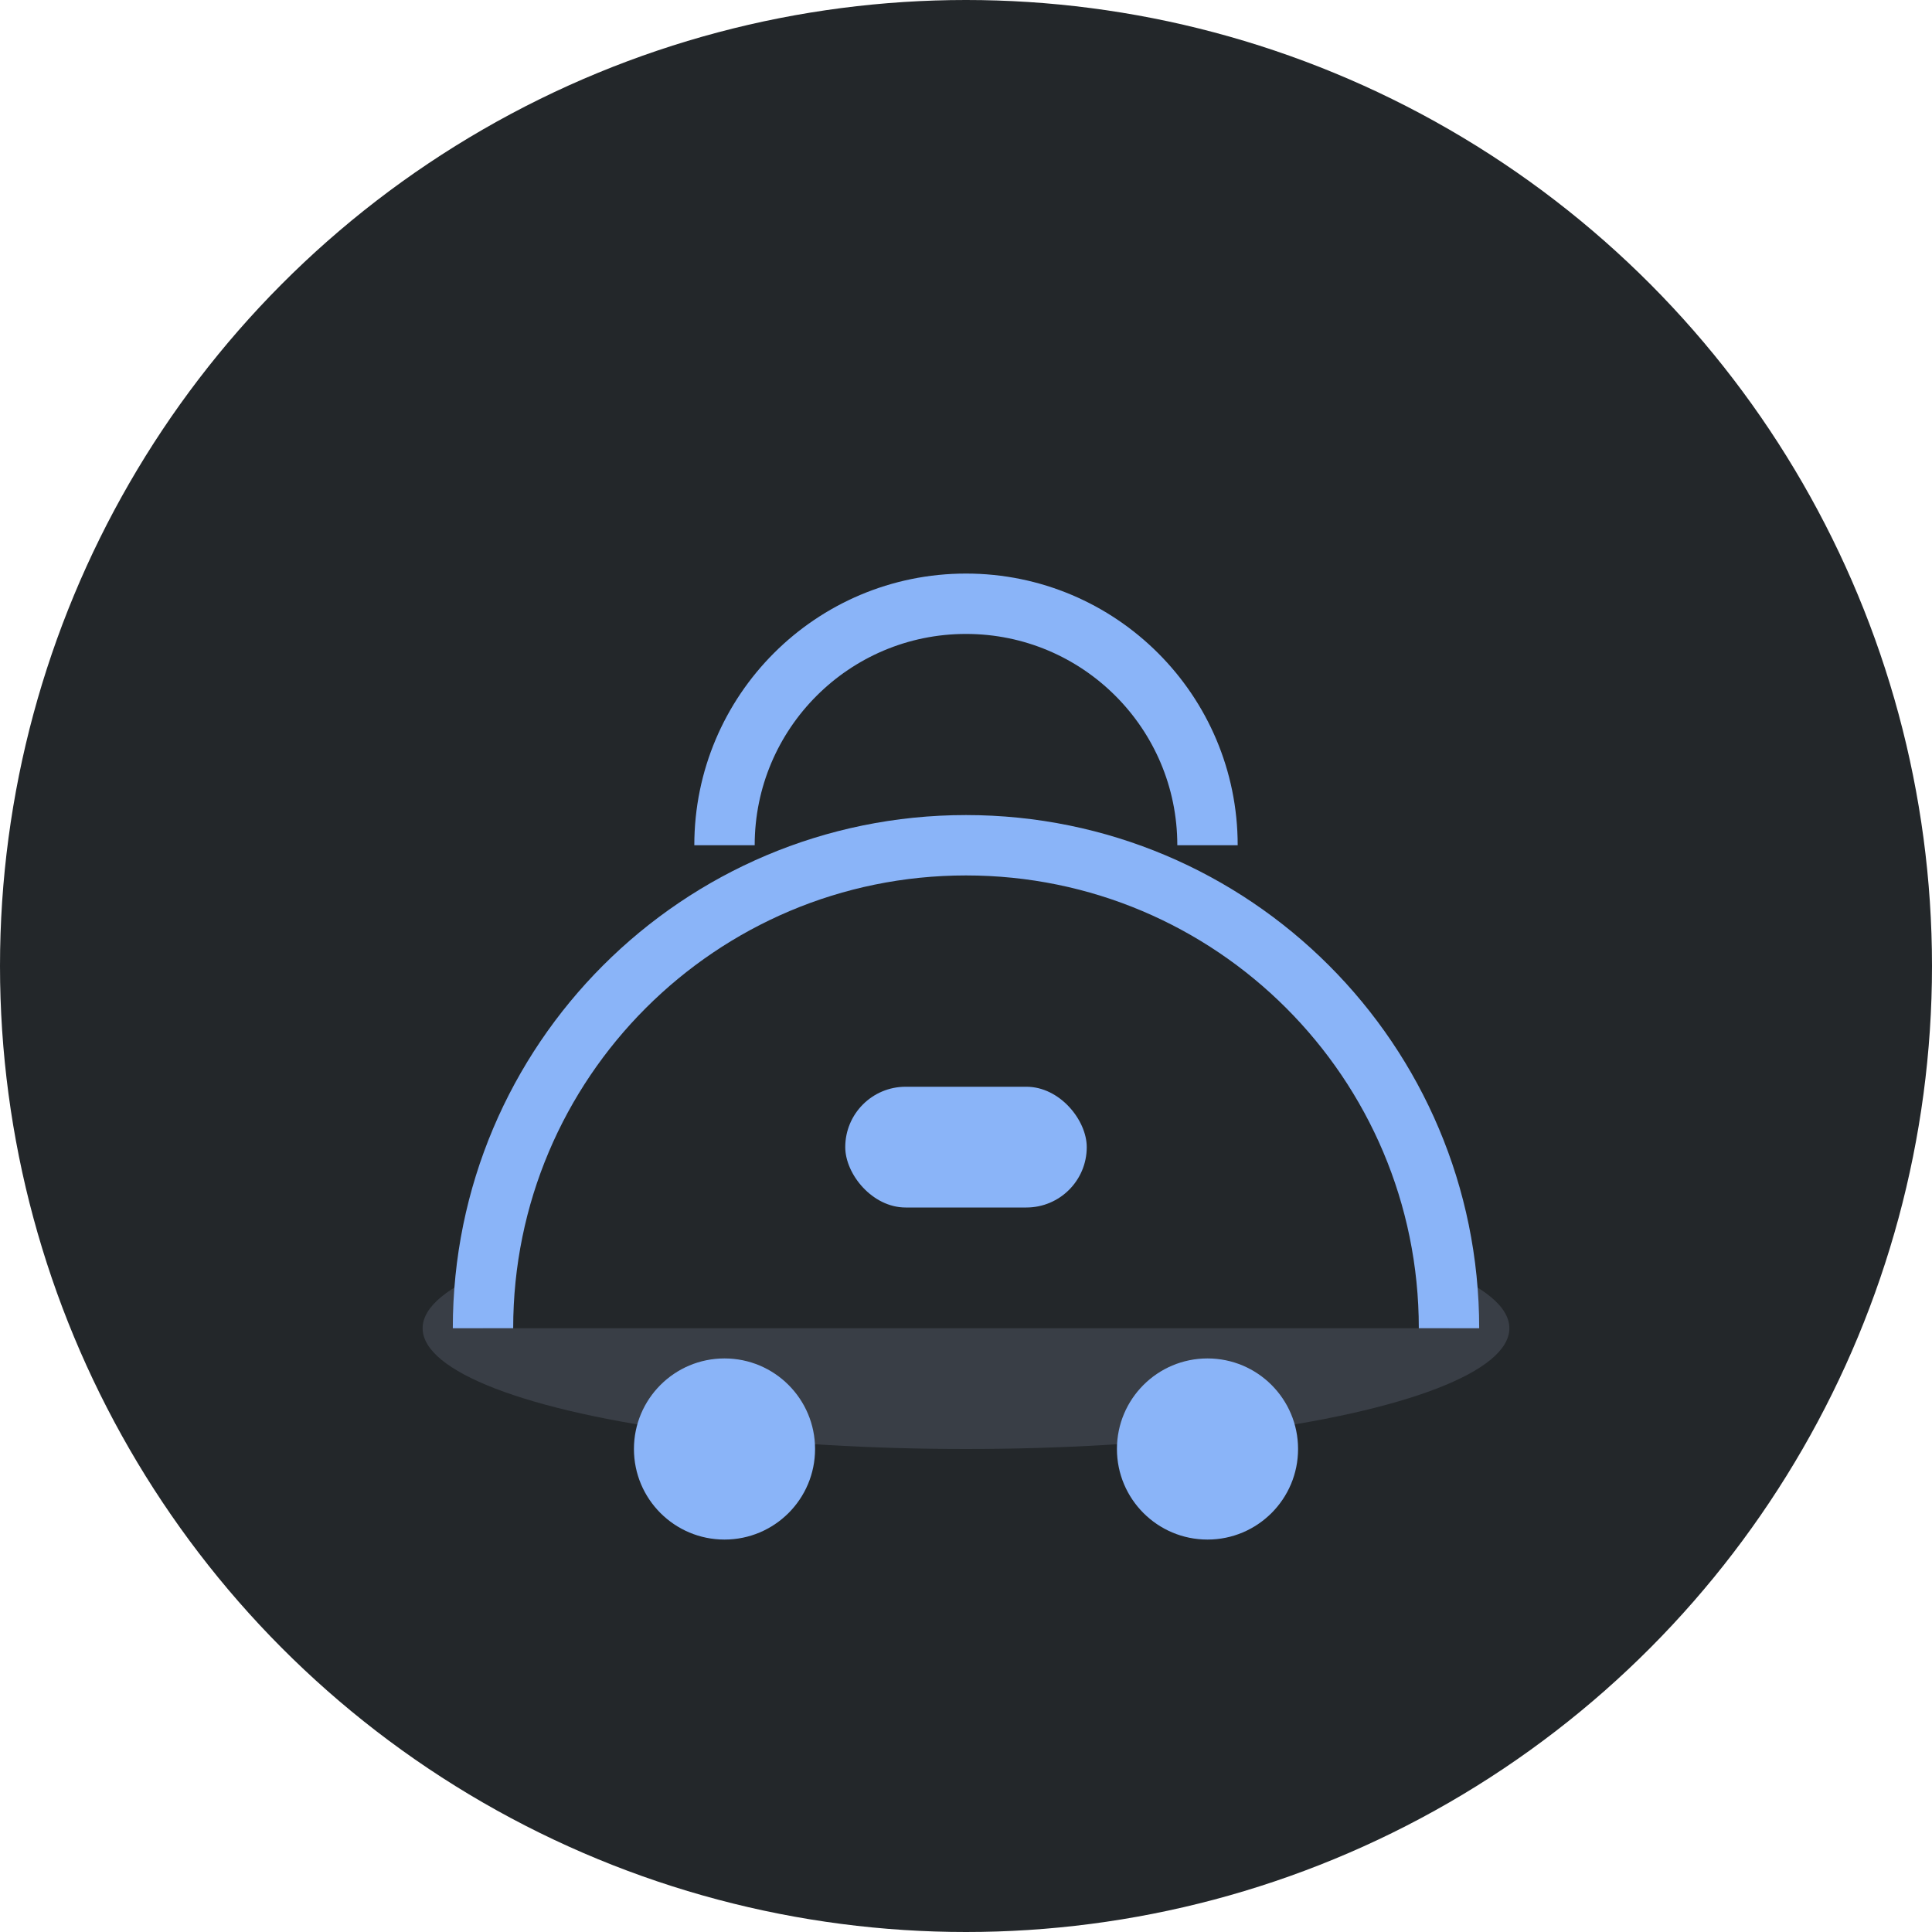 <!--
  Free food delivery SVG icon from Vecteezy (https://www.vecteezy.com/free-svg/food-delivery-logo)
  License: Free for personal and commercial use with attribution
  Description: Food delivery cloche on wheels, modern and simple for dark backgrounds
-->
<svg width="64" height="64" viewBox="0 0 64 64" fill="none" xmlns="http://www.w3.org/2000/svg">
  <circle cx="32" cy="32" r="32" fill="#23272a"/>
  <g>
    <ellipse cx="32" cy="44" rx="18" ry="4" fill="#393e46"/>
    <path d="M16 44c0-8.837 7.163-16 16-16s16 7.163 16 16" stroke="#8ab4f8" stroke-width="2" fill="#23272a"/>
    <path d="M24 28c0-4.418 3.582-8 8-8s8 3.582 8 8" stroke="#8ab4f8" stroke-width="2"/>
    <circle cx="24" cy="48" r="3" fill="#8ab4f8"/>
    <circle cx="40" cy="48" r="3" fill="#8ab4f8"/>
    <rect x="28" y="36" width="8" height="4" rx="2" fill="#8ab4f8"/>
  </g>
</svg> 